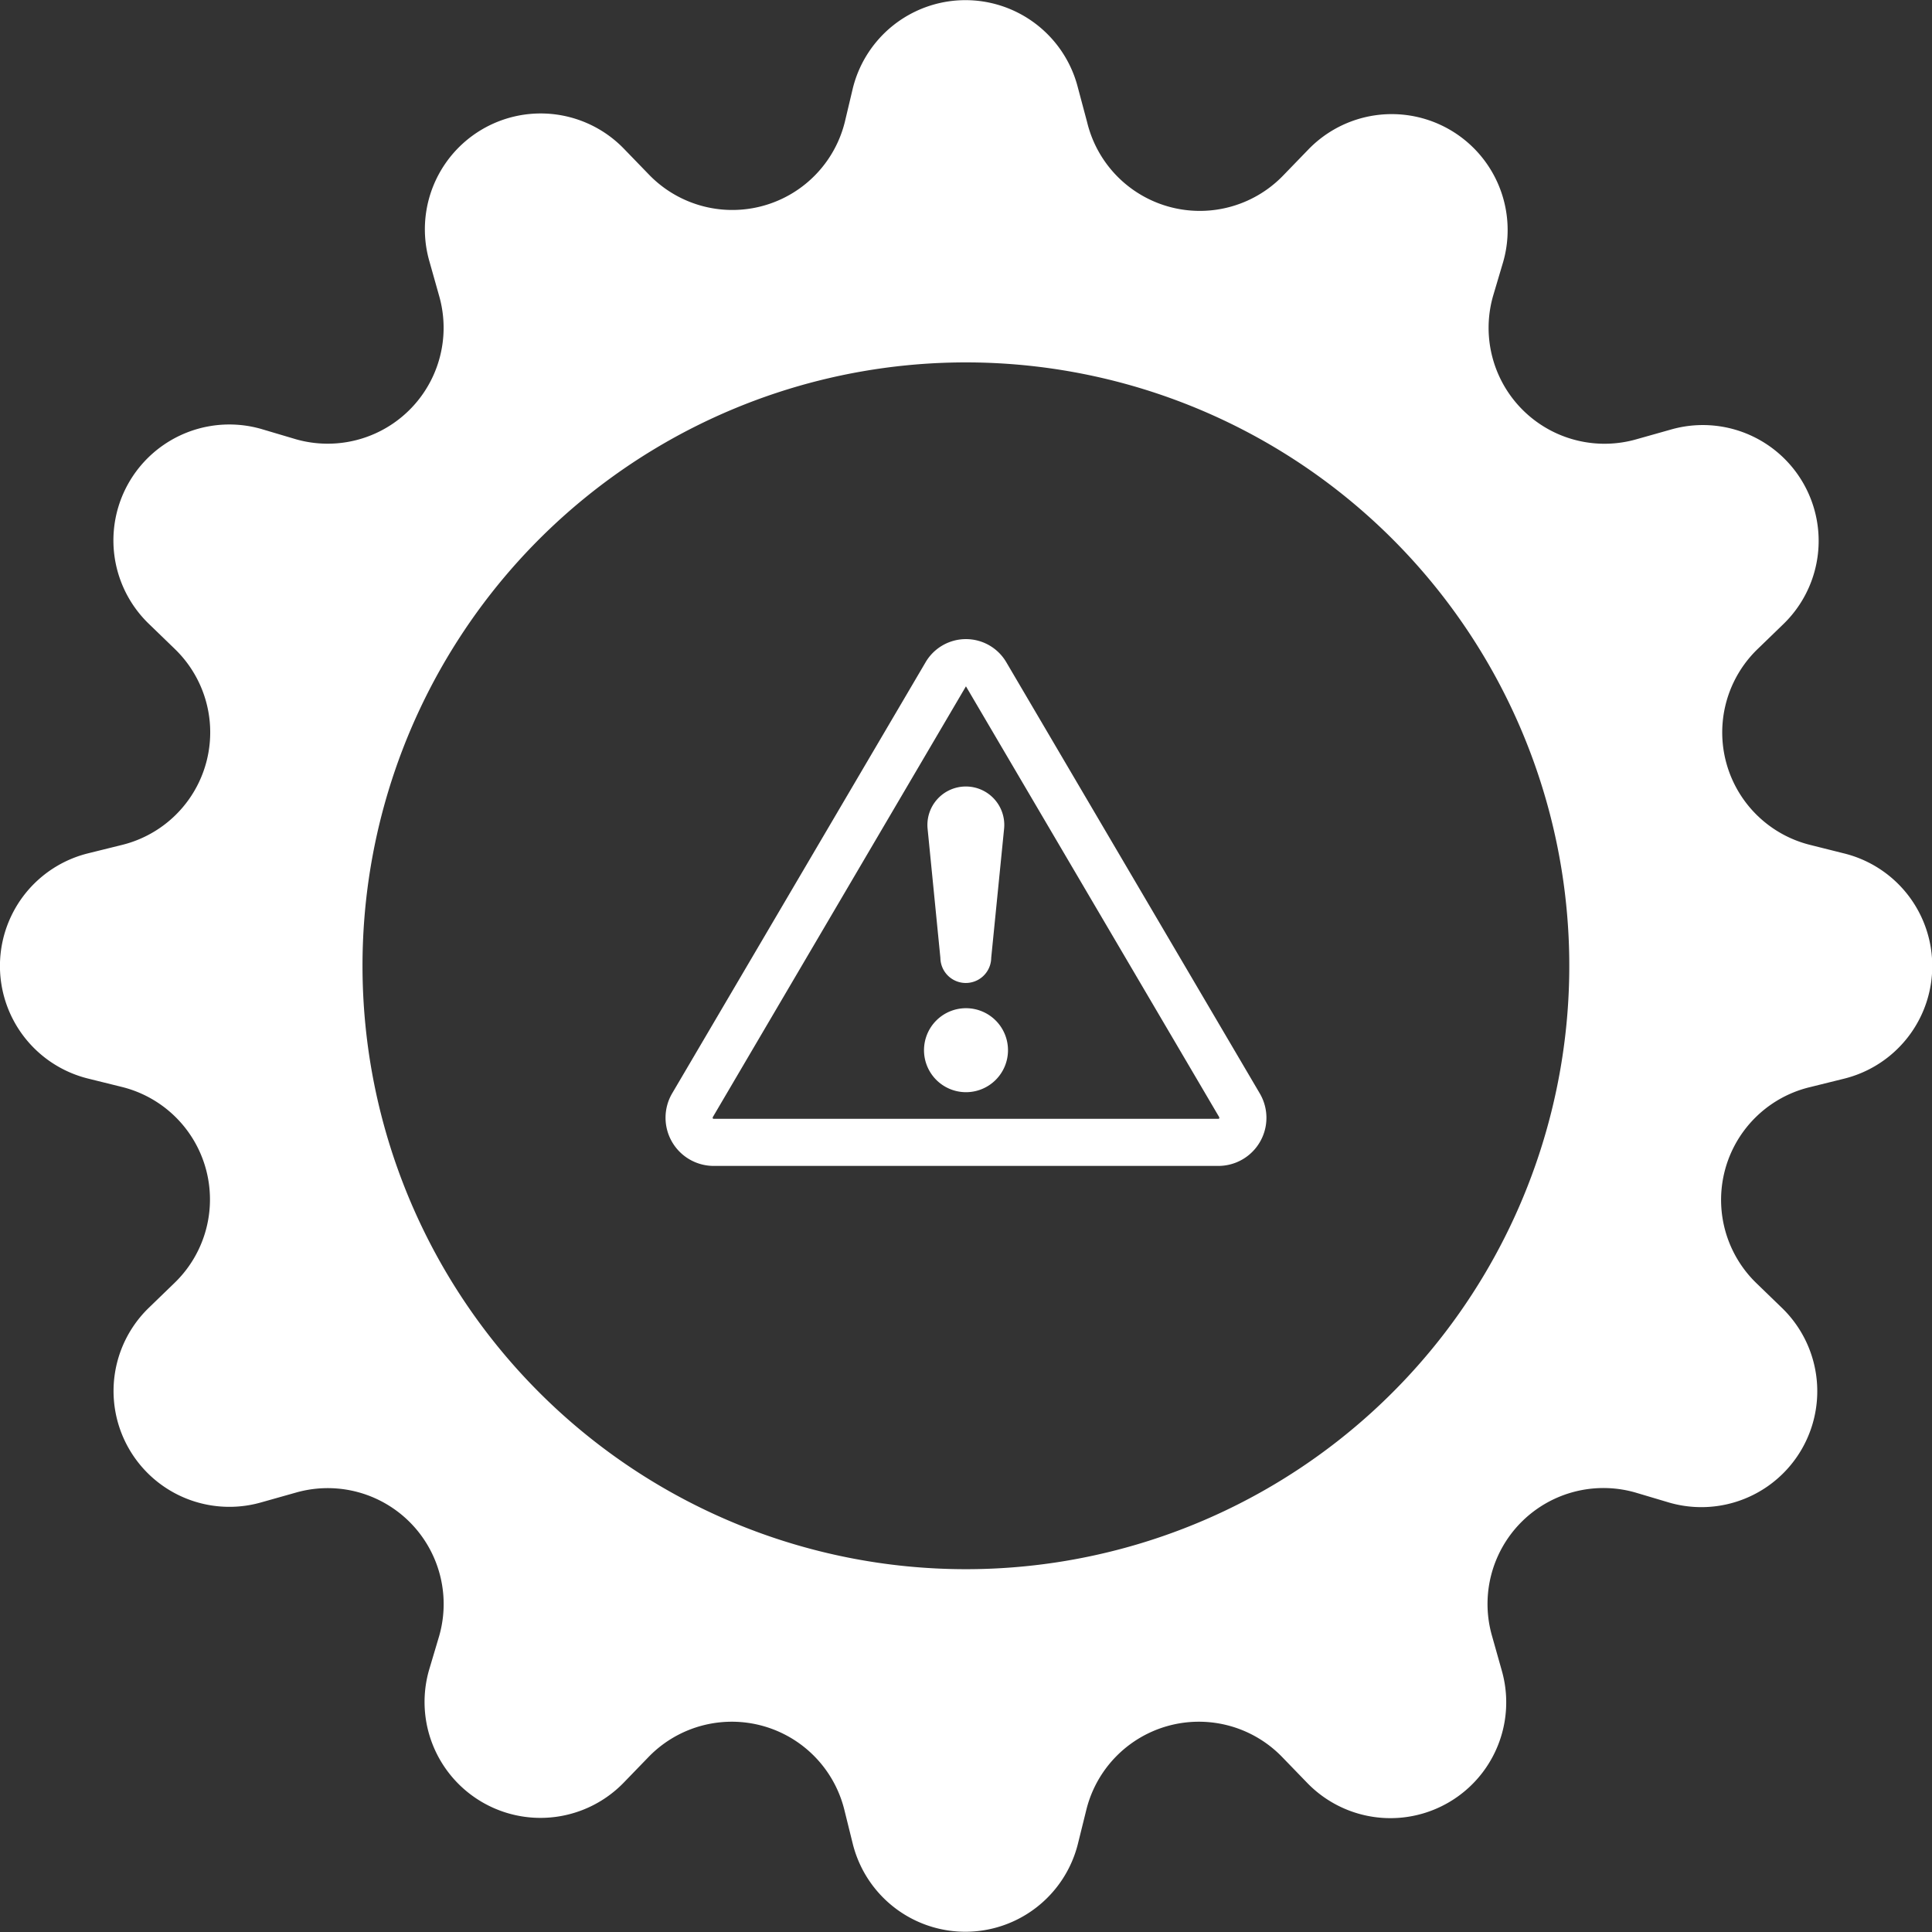 <svg id="Defect-Tracker" xmlns="http://www.w3.org/2000/svg" width="19" height="19" viewBox="0 0 19 19">
  <rect x="0" y="0" width="19" height="19" fill="#333333" stroke="none"/>
  <g id="Group_2427" data-name="Group 2427" transform="translate(0 -446)">
    <path id="gear-wide" d="M10.6.863a1.141,1.141,0,0,0-2.213,0L8.307,1.2a1.14,1.14,0,0,1-1.926.516l-.243-.251A1.139,1.139,0,0,0,4.223,2.573l.095.337A1.14,1.14,0,0,1,2.91,4.319l-.337-.1A1.14,1.14,0,0,0,1.467,6.138l.251.243A1.14,1.14,0,0,1,1.2,8.308l-.339.084a1.141,1.141,0,0,0,0,2.213l.339.084a1.14,1.14,0,0,1,.516,1.926l-.251.243a1.139,1.139,0,0,0,1.106,1.915l.337-.095a1.14,1.14,0,0,1,1.41,1.41l-.1.336a1.14,1.14,0,0,0,1.915,1.106l.243-.251a1.14,1.14,0,0,1,1.926.516l.084.339a1.141,1.141,0,0,0,2.213,0l.084-.339a1.14,1.14,0,0,1,1.926-.516l.243.251a1.139,1.139,0,0,0,1.915-1.106l-.095-.337a1.14,1.14,0,0,1,1.41-1.41l.336.1a1.14,1.14,0,0,0,1.106-1.915l-.251-.243A1.14,1.14,0,0,1,17.8,10.69l.339-.084a1.141,1.141,0,0,0,0-2.213L17.8,8.308a1.14,1.14,0,0,1-.516-1.926l.251-.243a1.139,1.139,0,0,0-1.106-1.915l-.337.095a1.14,1.14,0,0,1-1.41-1.408l.1-.337a1.14,1.14,0,0,0-1.915-1.106l-.243.251A1.14,1.14,0,0,1,10.69,1.2ZM9.5,15.431A5.934,5.934,0,1,0,3.564,9.5,5.934,5.934,0,0,0,9.5,15.431Z" transform="translate(0.001 446.001)" fill="#fff" fill-rule="evenodd"/>
    <g id="exclamation-triangle" transform="translate(6.595 450.088)">
      <path id="Path_4411" data-name="Path 4411" d="M2.881,2.616a.053.053,0,0,0-.02.021L.373,6.871a.064.064,0,0,0,0,.066.055.055,0,0,0,.02.022.041.041,0,0,0,.024.006H5.393a.044.044,0,0,0,.024-.006.059.059,0,0,0,.02-.022.064.064,0,0,0,0-.066L2.948,2.637a.053.053,0,0,0-.02-.021.049.049,0,0,0-.046,0Zm.379-.163a.41.41,0,0,0-.711,0L.06,6.687a.424.424,0,0,0,.356.641H5.393a.423.423,0,0,0,.356-.641Z" transform="translate(0)" fill="#fff" stroke="#fff" stroke-width="0.1" fill-rule="evenodd"/>
      <path id="Path_4412" data-name="Path 4412" d="M15.755,13.784a.363.363,0,1,1,.363.363A.363.363,0,0,1,15.755,13.784ZM15.79,11.6a.328.328,0,1,1,.653,0l-.127,1.273a.2.2,0,0,1-.4,0Z" transform="translate(-13.213 -7.544)" fill="#fff" stroke="#fff" stroke-width="0.1"/>
    </g>
  </g>
</svg>
